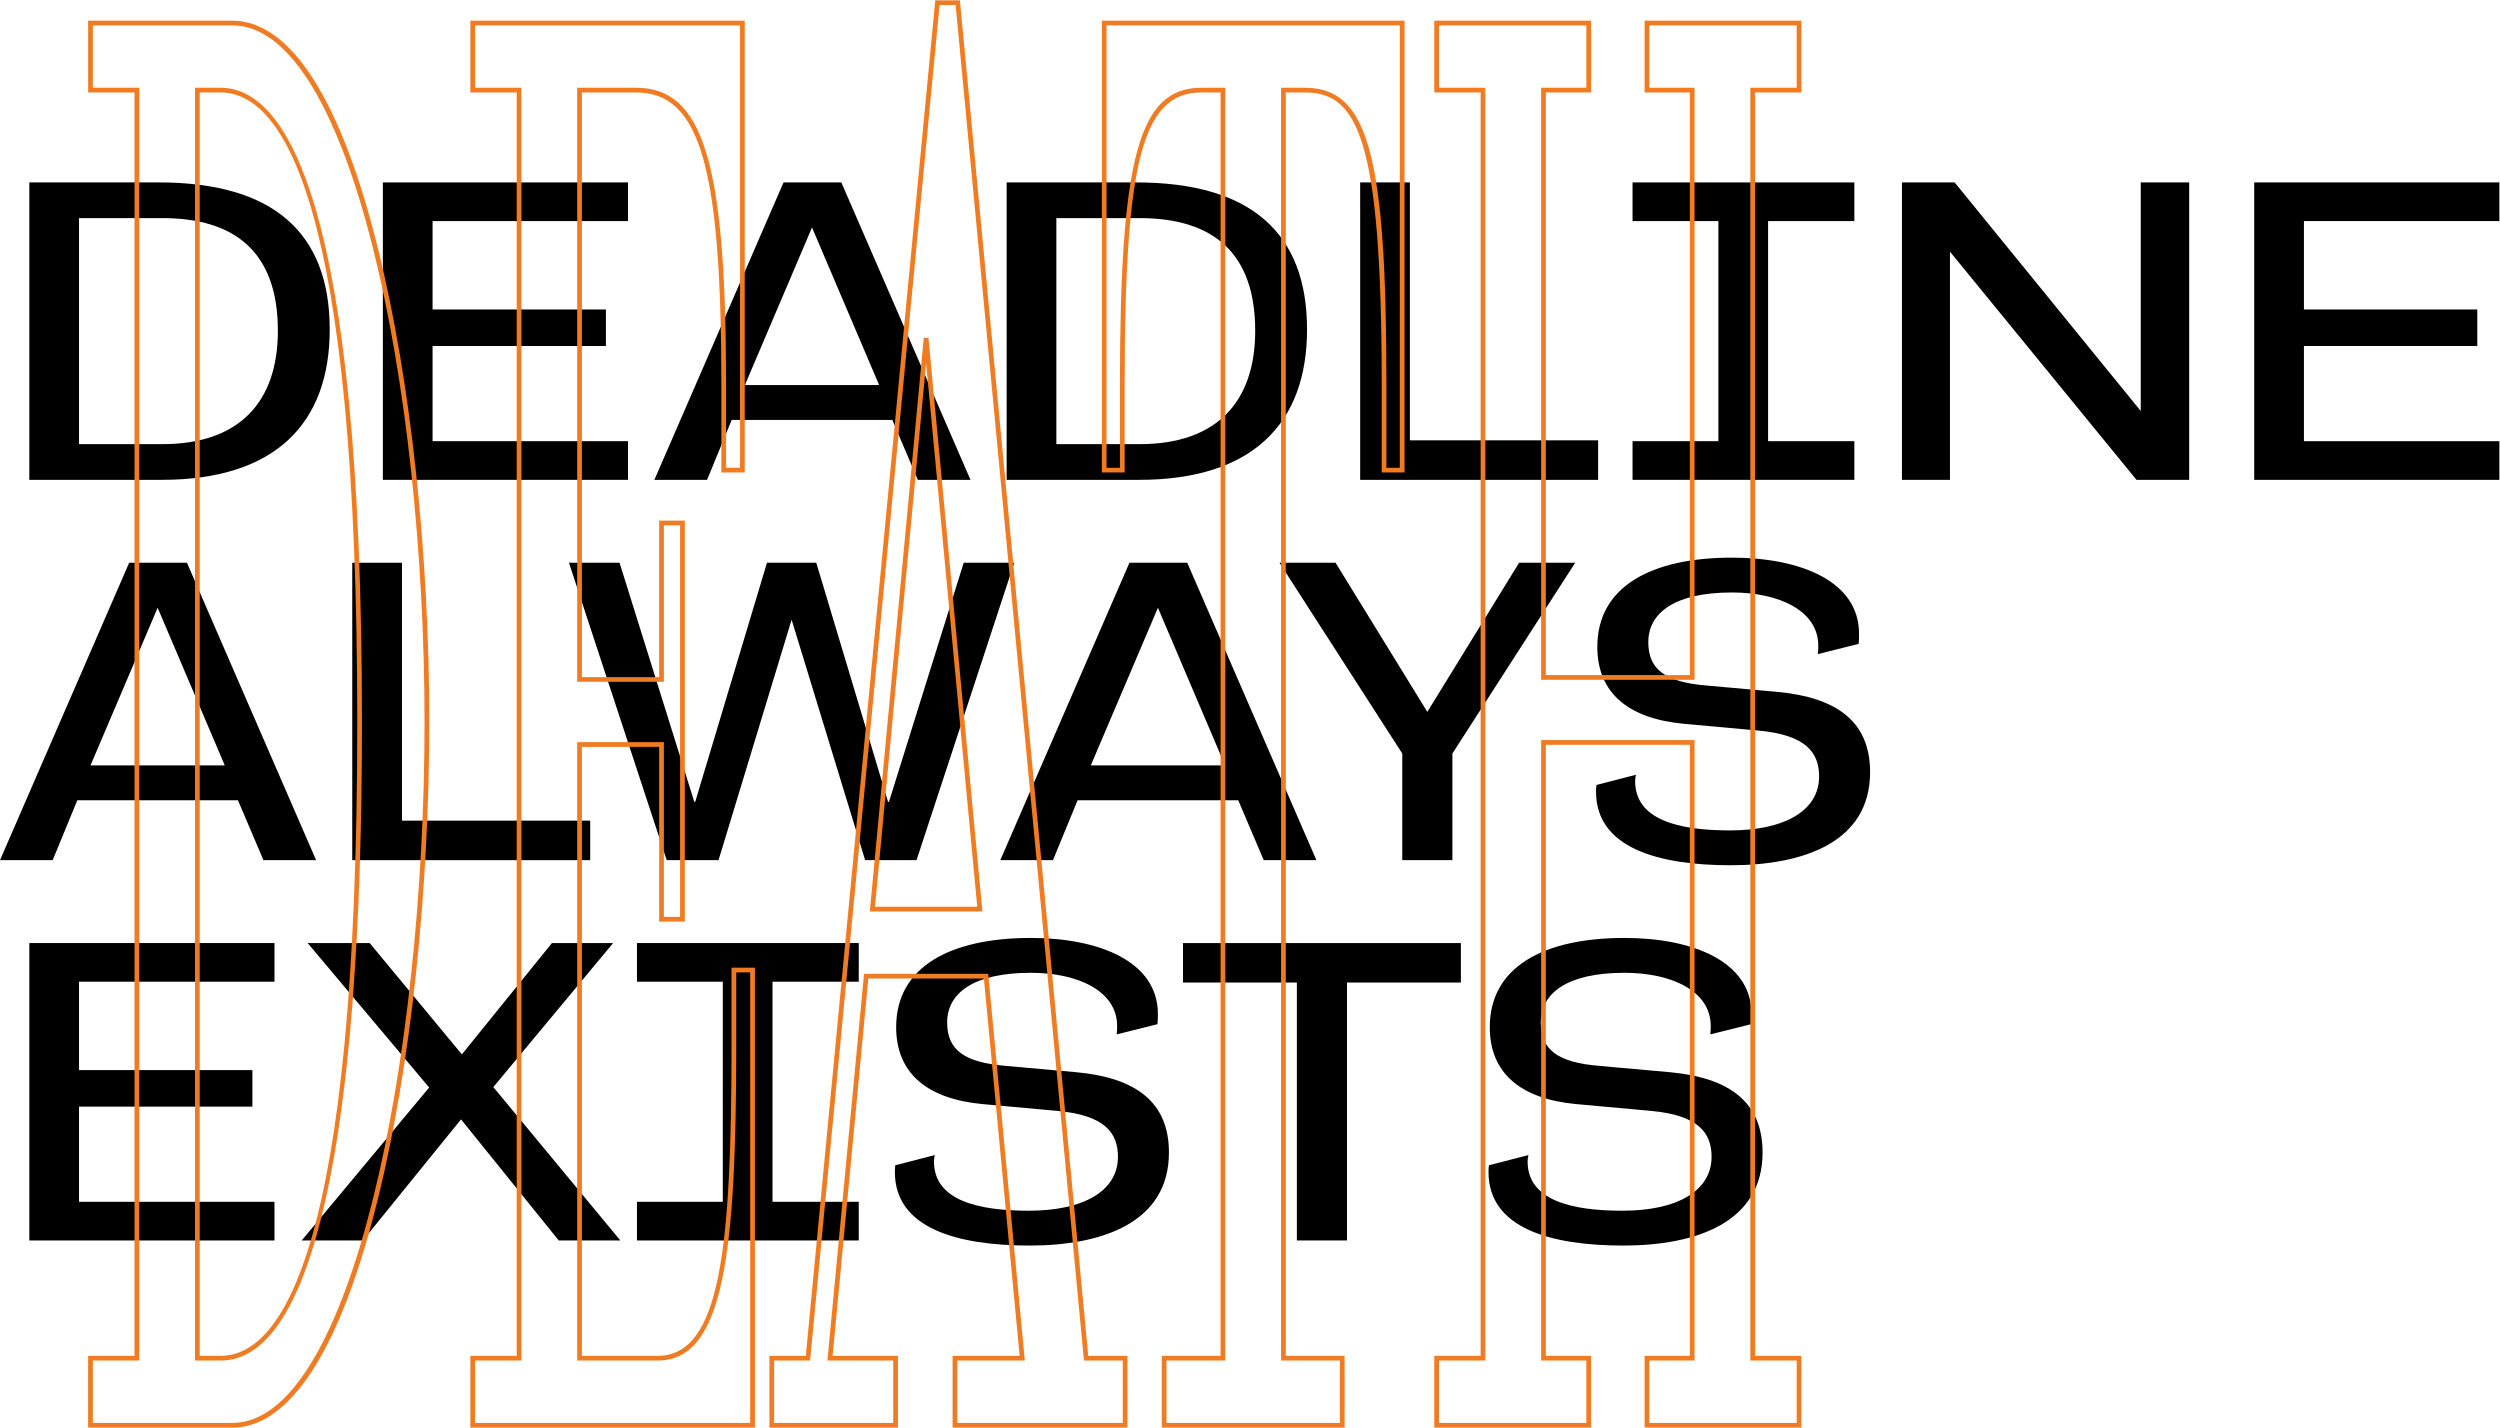 <?xml version="1.0" encoding="UTF-8" standalone="no"?>
<svg
   xmlns:dc="http://purl.org/dc/elements/1.1/"
   xmlns:cc="http://creativecommons.org/ns#"
   xmlns:rdf="http://www.w3.org/1999/02/22-rdf-syntax-ns#"
   xmlns:svg="http://www.w3.org/2000/svg"
   xmlns="http://www.w3.org/2000/svg"
   xmlns:sodipodi="http://sodipodi.sourceforge.net/DTD/sodipodi-0.dtd"
   xmlns:inkscape="http://www.inkscape.org/namespaces/inkscape"
   version="1.1"
   id="svg2"
   xml:space="preserve"
   width="398.245"
   height="227.419"
   viewBox="0 0 398.245 227.419"
   sodipodi:docname="DeadlineAlwaysExistsLogo.ai"><defs
     id="defs6"><clipPath
       clipPathUnits="userSpaceOnUse"
       id="clipPath18"><path
         d="M 0,170.564 H 298.684 V 0 H 0 Z"
         id="path16" /></clipPath></defs><sodipodi:namedview
     pagecolor="#ffffff"
     bordercolor="#666666"
     borderopacity="1"
     objecttolerance="10"
     gridtolerance="10"
     guidetolerance="10"
     inkscape:pageopacity="0"
     inkscape:pageshadow="2"
     inkscape:window-width="640"
     inkscape:window-height="480"
     id="namedview4" /><g
     id="g10"
     inkscape:groupmode="layer"
     inkscape:label="DeadlineAlwaysExistsLogo"
     transform="matrix(1.333,0,0,-1.333,0,227.419)"><g
       id="g12"><g
         id="g14"
         clip-path="url(#clipPath18)"><g
           id="g20"
           transform="translate(19.396,117.529)"><path
             d="M 0,0 C 9.14,0 13.811,4.976 13.811,13.557 13.811,22.951 8.683,27.013 0,27.013 H -9.952 V 0 Z m -15.893,-4.265 v 35.543 h 15.487 c 13.709,0 20.412,-6.043 20.412,-17.569 0,-11.272 -6.55,-17.974 -20.057,-17.974 z"
             style="fill:#000000;fill-opacity:1;fill-rule:nonzero;stroke:none"
             id="path22" /></g><g
           id="g24"
           transform="translate(45.752,113.264)"><path
             d="M 0,0 V 35.543 H 29.298 V 30.922 H 5.941 V 20.361 H 26.657 V 15.994 H 5.941 V 4.621 H 29.298 V 0 Z"
             style="fill:#000000;fill-opacity:1;fill-rule:nonzero;stroke:none"
             id="path26" /></g><g
           id="g28"
           transform="translate(97.038,143.425)"><path
             d="M 0,0 -8.022,-18.838 H 8.023 Z m 12.644,-30.161 -3.047,7.16 H -9.597 l -2.945,-7.16 h -6.296 L -3.402,5.382 h 6.906 l 15.435,-35.543 z"
             style="fill:#000000;fill-opacity:1;fill-rule:nonzero;stroke:none"
             id="path30" /></g><g
           id="g32"
           transform="translate(136.19,117.529)"><path
             d="M 0,0 C 9.14,0 13.811,4.976 13.811,13.557 13.811,22.951 8.683,27.013 0,27.013 H -9.952 V 0 Z m -15.893,-4.265 v 35.543 h 15.487 c 13.709,0 20.412,-6.043 20.412,-17.569 0,-11.272 -6.55,-17.974 -20.057,-17.974 z"
             style="fill:#000000;fill-opacity:1;fill-rule:nonzero;stroke:none"
             id="path34" /></g><g
           id="g36"
           transform="translate(162.545,113.264)"><path
             d="M 0,0 V 35.543 H 5.94 V 4.722 h 22.495 l 0,-4.722 z"
             style="fill:#000000;fill-opacity:1;fill-rule:nonzero;stroke:none"
             id="path38" /></g><g
           id="g40"
           transform="translate(195.095,113.264)"><path
             d="M 0,0 V 4.621 H 10.257 V 30.922 H 0 v 4.621 H 26.506 V 30.922 H 16.198 V 4.621 H 26.506 V 0 Z"
             style="fill:#000000;fill-opacity:1;fill-rule:nonzero;stroke:none"
             id="path42" /></g><g
           id="g44"
           transform="translate(255.319,113.264)"><path
             d="M 0,0 -22.291,27.267 V 0 h -5.737 v 35.543 h 6.296 L 0.508,8.226 V 35.543 H 6.296 L 6.296,0 Z"
             style="fill:#000000;fill-opacity:1;fill-rule:nonzero;stroke:none"
             id="path46" /></g><g
           id="g48"
           transform="translate(269.387,113.264)"><path
             d="M 0,0 V 35.543 H 29.297 V 30.922 H 5.94 V 20.361 H 26.657 V 15.994 H 5.94 V 4.621 H 29.297 V 0 Z"
             style="fill:#000000;fill-opacity:1;fill-rule:nonzero;stroke:none"
             id="path50" /></g><g
           id="g52"
           transform="translate(18.838,97.976)"><path
             d="M 0,0 -8.022,-18.837 H 8.023 Z m 12.644,-30.161 -3.047,7.16 H -9.597 l -2.945,-7.16 h -6.296 L -3.402,5.382 h 6.905 l 15.436,-35.543 z"
             style="fill:#000000;fill-opacity:1;fill-rule:nonzero;stroke:none"
             id="path54" /></g><g
           id="g56"
           transform="translate(42.096,67.815)"><path
             d="M 0,0 V 35.543 H 5.941 V 4.722 H 28.435 V 0 Z"
             style="fill:#000000;fill-opacity:1;fill-rule:nonzero;stroke:none"
             id="path58" /></g><g
           id="g60"
           transform="translate(103.386,67.815)"><path
             d="M 0,0 -8.784,28.739 -17.518,0 h -6.194 l -11.679,35.543 h 6.043 l 8.936,-28.587 h 0.102 l 8.581,28.587 h 5.89 L 2.742,6.956 h 0.102 l 8.936,28.587 h 6.042 L 6.144,0 Z"
             style="fill:#000000;fill-opacity:1;fill-rule:nonzero;stroke:none"
             id="path62" /></g><g
           id="g64"
           transform="translate(138.376,97.976)"><path
             d="M 0,0 -8.023,-18.837 H 8.022 Z m 12.643,-30.161 -3.046,7.16 H -9.597 l -2.945,-7.16 h -6.296 L -3.402,5.382 h 6.905 l 15.436,-35.543 z"
             style="fill:#000000;fill-opacity:1;fill-rule:nonzero;stroke:none"
             id="path66" /></g><g
           id="g68"
           transform="translate(167.575,67.815)"><path
             d="m 0,0 v 12.745 l -14.674,22.798 h 6.702 L 2.996,17.721 13.964,35.543 h 6.702 L 5.992,12.745 V 0 Z"
             style="fill:#000000;fill-opacity:1;fill-rule:nonzero;stroke:none"
             id="path70" /></g><g
           id="g72"
           transform="translate(190.733,75.99)"><path
             d="M 0,0 C 0,0.305 0,0.508 0.051,0.812 L 4.772,2.031 C 4.722,1.828 4.671,1.574 4.671,1.27 c 0,-4.622 5.18,-5.89 11.323,-5.89 6.601,0 10.663,2.386 10.663,6.448 0,2.894 -1.625,4.976 -7.261,5.484 L 10.46,8.124 c -6.5,0.609 -10.308,3.605 -10.308,9.19 0,7.211 6.449,10.664 16.096,10.664 8.124,0 15.182,-2.793 15.182,-9.089 0,-0.407 0,-0.762 -0.051,-1.219 l -4.874,-1.219 c 0.051,0.356 0.051,0.66 0.051,1.016 0,4.163 -4.672,6.347 -10.308,6.347 -6.854,0 -10.003,-2.438 -10.003,-5.941 0,-3.3 2.082,-4.773 6.956,-5.179 l 8.48,-0.762 C 28.79,11.272 32.75,8.378 32.75,2.336 32.75,-6.042 24.778,-8.784 16.096,-8.784 7.413,-8.784 0,-6.702 0,0"
             style="fill:#000000;fill-opacity:1;fill-rule:nonzero;stroke:none"
             id="path74" /></g><g
           id="g76"
           transform="translate(3.504,22.366)"><path
             d="M 0,0 V 35.544 H 29.297 V 30.923 H 5.94 V 20.361 H 26.657 V 15.995 H 5.94 V 4.621 H 29.297 V 0 Z"
             style="fill:#000000;fill-opacity:1;fill-rule:nonzero;stroke:none"
             id="path78" /></g><g
           id="g80"
           transform="translate(66.772,22.366)"><path
             d="M 0,0 -11.678,14.472 -23.408,0 h -7.311 l 15.233,18.28 -14.522,17.264 h 7.413 L -11.577,22.24 -0.812,35.544 H 6.5 L -7.819,18.331 7.363,0 Z"
             style="fill:#000000;fill-opacity:1;fill-rule:nonzero;stroke:none"
             id="path82" /></g><g
           id="g84"
           transform="translate(76.118,22.366)"><path
             d="M 0,0 V 4.621 H 10.257 V 30.923 H 0 v 4.621 H 26.505 V 30.923 H 16.197 V 4.621 H 26.505 V 0 Z"
             style="fill:#000000;fill-opacity:1;fill-rule:nonzero;stroke:none"
             id="path86" /></g><g
           id="g88"
           transform="translate(106.942,30.542)"><path
             d="M 0,0 C 0,0.305 0,0.508 0.051,0.812 L 4.773,2.03 C 4.722,1.827 4.671,1.573 4.671,1.269 c 0,-4.621 5.18,-5.89 11.323,-5.89 6.601,0 10.663,2.387 10.663,6.448 0,2.895 -1.625,4.977 -7.261,5.485 L 10.459,8.124 C 3.96,8.733 0.152,11.729 0.152,17.314 c 0,7.21 6.449,10.664 16.096,10.664 8.124,0 15.182,-2.793 15.182,-9.089 0,-0.407 0,-0.762 -0.051,-1.219 l -4.874,-1.219 c 0.051,0.356 0.051,0.66 0.051,1.016 0,4.163 -4.672,6.346 -10.308,6.346 -6.854,0 -10.003,-2.437 -10.003,-5.94 0,-3.301 2.082,-4.773 6.957,-5.18 l 8.479,-0.761 C 28.79,11.271 32.75,8.378 32.75,2.335 32.75,-6.043 24.778,-8.784 16.096,-8.784 7.413,-8.784 0,-6.703 0,0"
             style="fill:#000000;fill-opacity:1;fill-rule:nonzero;stroke:none"
             id="path90" /></g><g
           id="g92"
           transform="translate(154.979,22.366)"><path
             d="m 0,0 v 30.821 h -13.607 v 4.723 H 19.6 V 30.821 H 5.992 L 5.992,0 Z"
             style="fill:#000000;fill-opacity:1;fill-rule:nonzero;stroke:none"
             id="path94" /></g><g
           id="g96"
           transform="translate(177.882,30.542)"><path
             d="M 0,0 C 0,0.305 0,0.508 0.051,0.812 L 4.773,2.03 C 4.723,1.827 4.672,1.573 4.672,1.269 c 0,-4.621 5.179,-5.89 11.323,-5.89 6.601,0 10.662,2.387 10.662,6.448 0,2.895 -1.624,4.977 -7.261,5.485 L 10.46,8.124 c -6.499,0.609 -10.308,3.605 -10.308,9.19 0,7.21 6.45,10.664 16.097,10.664 8.124,0 15.182,-2.793 15.182,-9.089 0,-0.407 0,-0.762 -0.051,-1.219 l -4.875,-1.219 c 0.051,0.356 0.051,0.66 0.051,1.016 0,4.163 -4.671,6.346 -10.307,6.346 -6.855,0 -10.003,-2.437 -10.003,-5.94 0,-3.301 2.081,-4.773 6.956,-5.18 l 8.48,-0.761 C 28.79,11.271 32.751,8.378 32.751,2.335 32.751,-6.043 24.779,-8.784 16.097,-8.784 7.414,-8.784 0,-6.703 0,0"
             style="fill:#000000;fill-opacity:1;fill-rule:nonzero;stroke:none"
             id="path98" /></g><g
           id="g100"
           transform="translate(23.866,8.579)"><path
             d="m 0,0 h 2.488 c 7.454,0 16.34,13.139 16.34,75.732 0,62.191 -8.886,75.246 -16.34,75.246 H 0 Z m 2.488,-0.564 h -3.051 v 152.105 h 3.051 c 7.711,0 16.903,-13.152 16.903,-75.809 0,-49.914 -5.845,-76.296 -16.903,-76.296 M -12.77,-8.015 H 3.907 c 14.182,0 22.961,43.471 22.961,83.747 0,40.041 -8.779,83.26 -22.961,83.26 H -12.77 v -7.451 h 5.541 V -0.564 H -12.77 Z M 3.907,-8.579 h -17.24 V 0 h 5.54 v 150.978 h -5.54 v 8.577 h 17.24 c 4.867,0 11.844,-4.756 17.444,-27.413 3.864,-15.638 6.08,-36.198 6.08,-56.41 0,-20.281 -2.207,-40.93 -6.055,-56.654 C 15.782,-3.78 8.789,-8.579 3.907,-8.579"
             style="fill:#ef7b22;fill-opacity:1;fill-rule:nonzero;stroke:none"
             id="path102" /></g><g
           id="g104"
           transform="translate(56.77,0.565)"><path
             d="M 0,0 H 32.881 V 53.836 H 31.215 V 45.375 C 31.215,20.222 29.761,7.45 21.812,7.45 h -9.606 v 73.905 h 10.36 V 60.471 h 1.937 v 46.794 H 22.566 V 88.563 h -10.36 v 70.993 h 7.038 c 8.041,0 10.755,-8.957 10.755,-35.495 v -9.919 h 1.666 v 52.864 H 0 v -7.45 H 5.54 L 5.54,7.45 H 0 Z M 33.444,-0.564 H -0.563 v 8.579 h 5.54 v 150.977 h -5.54 v 8.578 h 32.791 v -53.992 h -2.793 v 10.483 c 0,26.117 -2.572,34.931 -10.191,34.931 H 12.77 V 89.126 h 9.233 v 18.702 h 3.063 V 59.906 H 22.003 V 80.791 H 12.77 V 8.015 h 9.042 c 7.472,0 8.839,12.581 8.839,37.36 V 54.4 h 2.793 z"
             style="fill:#ef7b22;fill-opacity:1;fill-rule:nonzero;stroke:none"
             id="path106" /></g><g
           id="g108"
           transform="translate(104.565,62.248)"><path
             d="M 0,0 H 12.218 L 6.109,64.951 Z M 12.837,-0.564 H -0.619 l 0.029,0.308 6.418,68.244 H 6.39 Z M 9.836,-61.684 H 29.61 v 7.451 h -4.637 l -0.024,0.255 -15.313,161.73 H 7.716 L -7.756,-54.233 h -4.298 v -7.451 H 2.179 v 7.451 h -7.866 l 4.378,46.221 h 14.836 l 4.378,-46.221 H 9.836 Z m 20.337,-0.564 h -20.9 v 8.579 h 8.012 l -4.271,45.093 h -13.81 l -4.271,-45.093 h 7.809 v -8.579 h -15.36 v 8.579 h 4.349 L 7.204,108.316 h 2.945 l 0.024,-0.255 15.313,-161.73 h 4.687 z"
             style="fill:#ef7b22;fill-opacity:1;fill-rule:nonzero;stroke:none"
             id="path110" /></g><g
           id="g112"
           transform="translate(139.4,0.565)"><path
             d="m 0,0 h 20.719 v 7.45 h -7.027 v 152.106 h 2.85 c 7.556,0 9.741,-7.962 9.741,-35.495 v -9.919 h 1.598 v 52.864 H -7.162 v -52.864 h 1.599 v 9.919 c 0,27.202 2.276,35.495 9.741,35.495 H 7.027 L 7.027,7.45 H 0 Z M 21.283,-0.564 H -0.563 V 8.015 H 6.463 V 158.992 H 4.178 C -2.855,158.992 -5,150.831 -5,124.061 v -10.483 h -2.725 v 53.992 h 36.17 v -53.992 h -2.726 v 10.483 c 0,29.704 -2.959,34.931 -9.177,34.931 H 14.257 V 8.015 h 7.026 z"
             style="fill:#ef7b22;fill-opacity:1;fill-rule:nonzero;stroke:none"
             id="path114" /></g><g
           id="g116"
           transform="translate(197.099,0.565)"><path
             d="m 0,0 h 17.61 v 7.45 h -5.54 v 152.106 h 5.54 v 7.45 H 0 v -7.45 h 5.405 v -70.75 h -18.334 v 70.75 h 5.406 v 7.45 h -17.611 v -7.45 h 5.54 V 7.45 h -5.54 V 0 h 17.611 v 7.45 h -5.406 V 81.6 H 5.405 V 7.45 L 0,7.45 Z M 18.175,-0.564 H -0.564 v 8.579 h 5.405 v 73.02 H -12.364 V 8.015 h 5.405 v -8.579 h -18.739 v 8.579 h 5.54 v 150.977 h -5.54 v 8.578 h 18.739 v -8.578 h -5.405 V 89.37 H 4.841 v 69.622 h -5.405 v 8.578 h 18.739 v -8.578 h -5.54 V 8.015 h 5.54 z"
             style="fill:#ef7b22;fill-opacity:1;fill-rule:nonzero;stroke:none"
             id="path118" /></g></g></g></g></svg>
